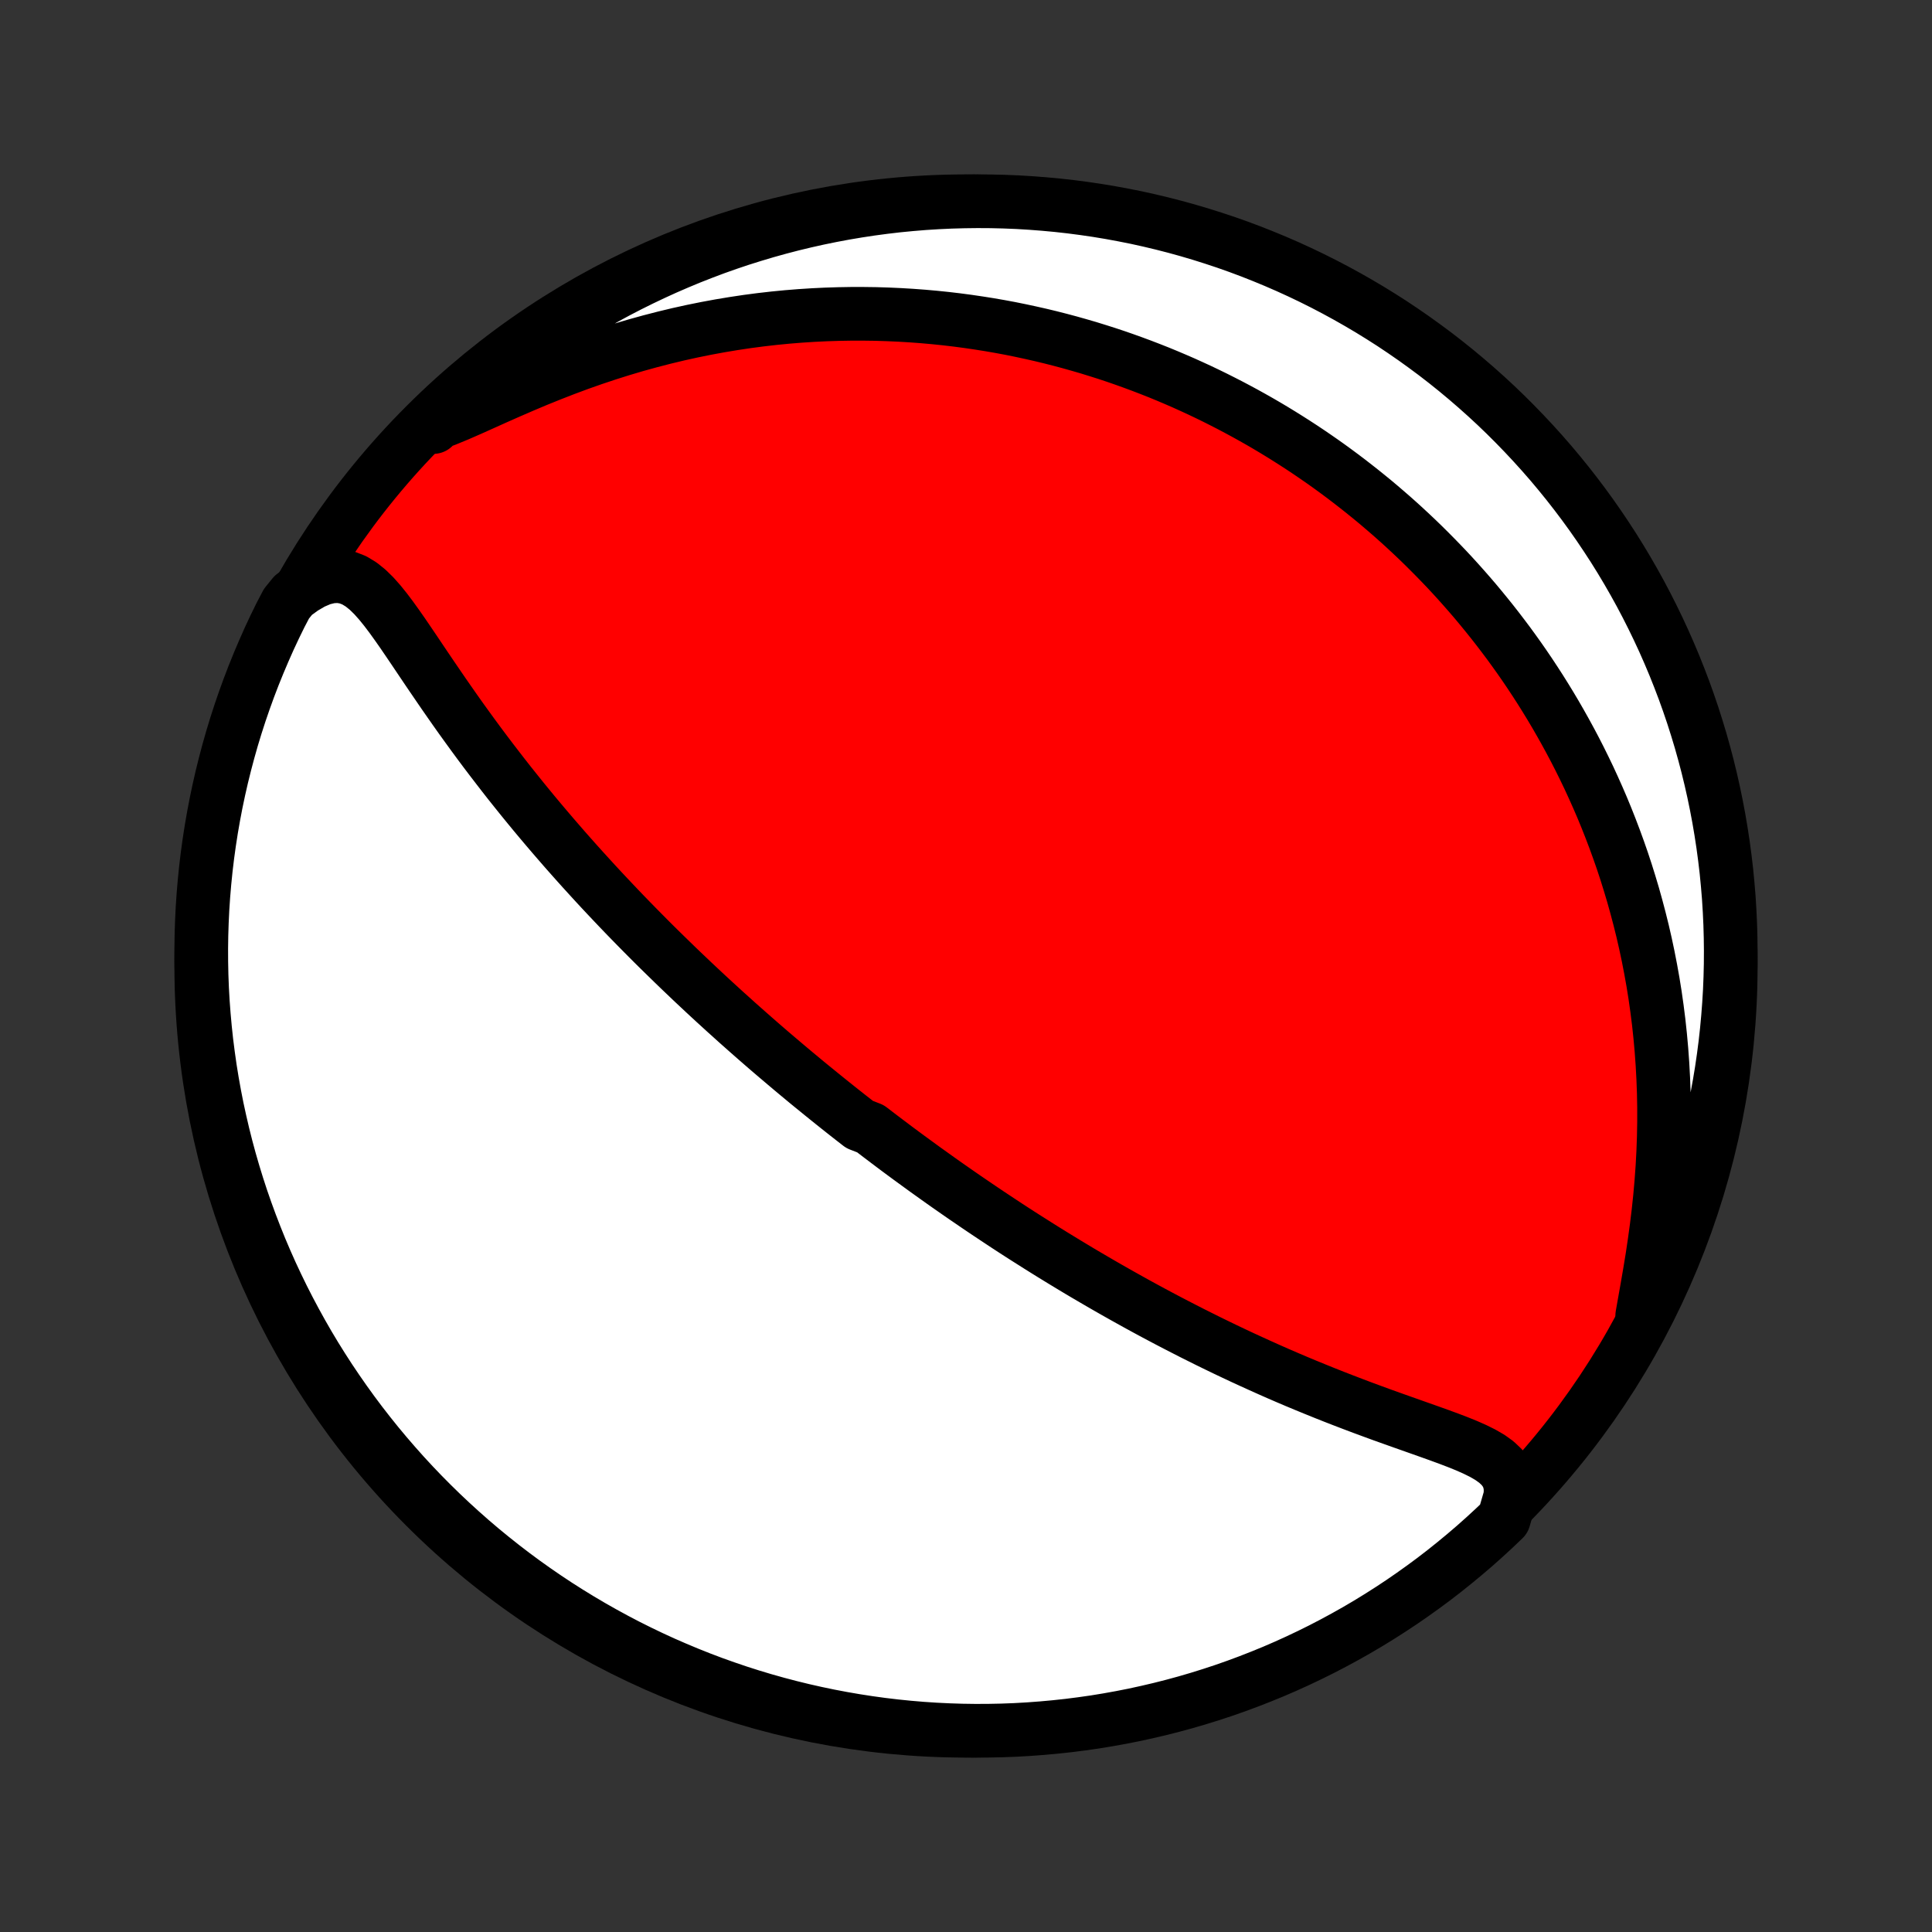 <?xml version="1.0" encoding="utf-8" standalone="no"?>
<!DOCTYPE svg PUBLIC "-//W3C//DTD SVG 1.1//EN"
  "http://www.w3.org/Graphics/SVG/1.1/DTD/svg11.dtd">
<!-- Created with matplotlib (http://matplotlib.org/) -->
<svg height="72pt" version="1.1" viewBox="0 0 72 72" width="72pt" xmlns="http://www.w3.org/2000/svg" xmlns:xlink="http://www.w3.org/1999/xlink">
 <rect x="0" y="0" width="72" height="72" fill="#333333" stroke="none"/>
 <defs>
  <style type="text/css">
*{stroke-linecap:butt;stroke-linejoin:round;}
  </style>
 </defs>
 <g id="figure_1">
  <g id="patch_1">
   <path d="
M0 72
L72 72
L72 0
L0 0
z
" style="fill:none;"/>
  </g>
  <g id="axes_1">
   <g id="PatchCollection_1">
    <defs>
     <path d="
M36 -7.5
C43.558 -7.5 50.808 -10.503 56.153 -15.848
C61.497 -21.192 64.5 -28.442 64.5 -36
C64.5 -43.558 61.497 -50.808 56.153 -56.153
C50.808 -61.497 43.558 -64.5 36 -64.5
C28.442 -64.5 21.192 -61.497 15.848 -56.153
C10.503 -50.808 7.5 -43.558 7.5 -36
C7.5 -28.442 10.503 -21.192 15.848 -15.848
C21.192 -10.503 28.442 -7.5 36 -7.5
z
" id="C0_0_a811fe30f3"/>
     <path d="
M56.289 -16.237
L56.297 -16.56
L56.244 -16.847
L56.134 -17.099
L55.972 -17.319
L55.767 -17.513
L55.526 -17.686
L55.255 -17.843
L54.962 -17.988
L54.652 -18.125
L54.328 -18.256
L53.993 -18.384
L53.65 -18.51
L53.301 -18.635
L52.948 -18.76
L52.592 -18.886
L52.233 -19.013
L51.873 -19.141
L51.512 -19.27
L51.152 -19.402
L50.792 -19.535
L50.434 -19.67
L50.076 -19.807
L49.721 -19.945
L49.368 -20.085
L49.017 -20.227
L48.668 -20.37
L48.322 -20.514
L47.979 -20.66
L47.639 -20.807
L47.303 -20.955
L46.969 -21.105
L46.639 -21.255
L46.312 -21.405
L45.988 -21.557
L45.668 -21.709
L45.352 -21.862
L45.038 -22.015
L44.729 -22.169
L44.423 -22.322
L44.12 -22.477
L43.821 -22.631
L43.525 -22.785
L43.232 -22.94
L42.943 -23.094
L42.657 -23.249
L42.375 -23.403
L42.096 -23.558
L41.82 -23.712
L41.547 -23.866
L41.277 -24.02
L41.01 -24.174
L40.746 -24.328
L40.484 -24.481
L40.226 -24.634
L39.971 -24.787
L39.718 -24.94
L39.467 -25.093
L39.219 -25.245
L38.974 -25.397
L38.731 -25.549
L38.491 -25.701
L38.252 -25.852
L38.016 -26.003
L37.782 -26.154
L37.55 -26.305
L37.321 -26.456
L37.093 -26.607
L36.867 -26.757
L36.642 -26.908
L36.42 -27.058
L36.199 -27.209
L35.979 -27.359
L35.762 -27.509
L35.545 -27.66
L35.33 -27.81
L35.117 -27.96
L34.905 -28.111
L34.694 -28.262
L34.484 -28.412
L34.275 -28.564
L34.068 -28.715
L33.861 -28.866
L33.655 -29.018
L33.45 -29.17
L33.246 -29.323
L33.043 -29.476
L32.841 -29.629
L32.639 -29.783
L32.438 -29.937
L32.037 -30.092
L31.838 -30.247
L31.638 -30.403
L31.439 -30.56
L31.241 -30.717
L31.043 -30.875
L30.845 -31.034
L30.647 -31.194
L30.449 -31.355
L30.251 -31.516
L30.053 -31.678
L29.856 -31.842
L29.658 -32.006
L29.46 -32.172
L29.262 -32.339
L29.064 -32.507
L28.865 -32.676
L28.666 -32.846
L28.467 -33.018
L28.268 -33.191
L28.068 -33.366
L27.868 -33.542
L27.667 -33.72
L27.465 -33.899
L27.264 -34.081
L27.061 -34.263
L26.858 -34.448
L26.654 -34.634
L26.449 -34.823
L26.244 -35.013
L26.038 -35.206
L25.831 -35.4
L25.624 -35.597
L25.415 -35.796
L25.206 -35.997
L24.996 -36.201
L24.785 -36.407
L24.572 -36.615
L24.359 -36.826
L24.145 -37.04
L23.931 -37.256
L23.715 -37.475
L23.498 -37.697
L23.28 -37.922
L23.061 -38.15
L22.842 -38.381
L22.621 -38.615
L22.399 -38.852
L22.177 -39.092
L21.954 -39.336
L21.73 -39.582
L21.505 -39.832
L21.279 -40.086
L21.052 -40.343
L20.826 -40.603
L20.598 -40.867
L20.37 -41.134
L20.141 -41.405
L19.912 -41.679
L19.683 -41.957
L19.454 -42.238
L19.225 -42.523
L18.995 -42.811
L18.766 -43.103
L18.538 -43.398
L18.309 -43.696
L18.081 -43.997
L17.854 -44.301
L17.628 -44.608
L17.403 -44.918
L17.178 -45.23
L16.955 -45.545
L16.734 -45.861
L16.513 -46.179
L16.295 -46.498
L16.077 -46.817
L15.861 -47.136
L15.647 -47.454
L15.434 -47.771
L15.222 -48.084
L15.011 -48.394
L14.799 -48.697
L14.587 -48.992
L14.373 -49.276
L14.155 -49.546
L13.932 -49.797
L13.701 -50.023
L13.459 -50.218
L13.203 -50.373
L12.929 -50.48
L12.637 -50.531
L12.325 -50.517
L11.995 -50.437
L11.65 -50.29
L11.294 -50.081
L10.931 -49.816
L10.676 -49.502
L10.452 -49.074
L10.235 -48.63
L10.026 -48.183
L9.826 -47.731
L9.633 -47.276
L9.448 -46.818
L9.271 -46.356
L9.103 -45.891
L8.942 -45.423
L8.79 -44.952
L8.646 -44.478
L8.511 -44.002
L8.384 -43.523
L8.265 -43.043
L8.155 -42.56
L8.053 -42.075
L7.96 -41.588
L7.875 -41.099
L7.799 -40.609
L7.731 -40.117
L7.672 -39.625
L7.622 -39.131
L7.58 -38.636
L7.547 -38.14
L7.523 -37.644
L7.507 -37.147
L7.5 -36.65
L7.502 -36.153
L7.512 -35.655
L7.531 -35.158
L7.559 -34.661
L7.596 -34.164
L7.641 -33.668
L7.694 -33.173
L7.757 -32.678
L7.827 -32.185
L7.907 -31.692
L7.995 -31.201
L8.091 -30.712
L8.197 -30.224
L8.31 -29.738
L8.432 -29.253
L8.562 -28.771
L8.701 -28.291
L8.848 -27.813
L9.003 -27.338
L9.167 -26.866
L9.339 -26.396
L9.519 -25.929
L9.706 -25.465
L9.902 -25.005
L10.106 -24.547
L10.318 -24.094
L10.537 -23.644
L10.765 -23.197
L11 -22.755
L11.242 -22.317
L11.492 -21.882
L11.75 -21.452
L12.015 -21.027
L12.287 -20.606
L12.567 -20.19
L12.854 -19.778
L13.147 -19.372
L13.448 -18.97
L13.756 -18.574
L14.07 -18.183
L14.391 -17.798
L14.719 -17.418
L15.053 -17.043
L15.393 -16.675
L15.74 -16.312
L16.093 -15.956
L16.452 -15.605
L16.817 -15.261
L17.188 -14.923
L17.564 -14.591
L17.946 -14.266
L18.334 -13.948
L18.727 -13.636
L19.125 -13.331
L19.528 -13.033
L19.937 -12.742
L20.35 -12.458
L20.768 -12.181
L21.191 -11.912
L21.618 -11.65
L22.05 -11.395
L22.486 -11.148
L22.926 -10.908
L23.369 -10.676
L23.817 -10.452
L24.269 -10.235
L24.724 -10.026
L25.183 -9.826
L25.644 -9.633
L26.109 -9.448
L26.577 -9.271
L27.048 -9.103
L27.522 -8.942
L27.998 -8.79
L28.477 -8.646
L28.957 -8.511
L29.44 -8.384
L29.925 -8.265
L30.412 -8.155
L30.901 -8.053
L31.391 -7.96
L31.883 -7.875
L32.375 -7.799
L32.869 -7.731
L33.364 -7.672
L33.86 -7.622
L34.356 -7.58
L34.853 -7.547
L35.35 -7.523
L35.847 -7.507
L36.345 -7.5
L36.842 -7.502
L37.339 -7.512
L37.836 -7.531
L38.332 -7.559
L38.827 -7.596
L39.322 -7.641
L39.815 -7.694
L40.308 -7.757
L40.799 -7.827
L41.288 -7.907
L41.776 -7.995
L42.262 -8.091
L42.747 -8.197
L43.229 -8.31
L43.709 -8.432
L44.187 -8.562
L44.662 -8.701
L45.134 -8.848
L45.604 -9.003
L46.071 -9.167
L46.535 -9.339
L46.995 -9.519
L47.453 -9.706
L47.906 -9.902
L48.356 -10.106
L48.803 -10.318
L49.245 -10.537
L49.684 -10.765
L50.118 -11
L50.548 -11.242
L50.973 -11.492
L51.394 -11.75
L51.81 -12.015
L52.222 -12.287
L52.628 -12.567
L53.03 -12.854
L53.426 -13.147
L53.817 -13.448
L54.202 -13.756
L54.582 -14.07
L54.957 -14.391
L55.325 -14.719
L55.688 -15.053
L56.044 -15.393
z
" id="C0_1_b12d51d27d"/>
     <path d="
M61.201 -22.974
L61.293 -23.494
L61.388 -24.029
L61.482 -24.575
L61.573 -25.128
L61.657 -25.688
L61.734 -26.251
L61.803 -26.816
L61.863 -27.381
L61.913 -27.946
L61.954 -28.51
L61.984 -29.071
L62.004 -29.628
L62.014 -30.182
L62.014 -30.731
L62.004 -31.276
L61.984 -31.814
L61.955 -32.347
L61.917 -32.874
L61.87 -33.394
L61.815 -33.908
L61.751 -34.414
L61.68 -34.914
L61.601 -35.406
L61.514 -35.891
L61.421 -36.369
L61.321 -36.839
L61.215 -37.302
L61.102 -37.757
L60.984 -38.204
L60.861 -38.645
L60.732 -39.077
L60.599 -39.503
L60.461 -39.921
L60.318 -40.331
L60.171 -40.735
L60.02 -41.132
L59.866 -41.521
L59.708 -41.904
L59.546 -42.28
L59.381 -42.649
L59.214 -43.012
L59.043 -43.368
L58.87 -43.718
L58.694 -44.062
L58.515 -44.4
L58.334 -44.732
L58.151 -45.058
L57.966 -45.379
L57.779 -45.694
L57.59 -46.003
L57.399 -46.308
L57.206 -46.607
L57.012 -46.901
L56.816 -47.19
L56.618 -47.475
L56.418 -47.755
L56.218 -48.03
L56.015 -48.3
L55.811 -48.567
L55.606 -48.829
L55.399 -49.087
L55.191 -49.341
L54.982 -49.592
L54.771 -49.838
L54.559 -50.08
L54.346 -50.319
L54.131 -50.555
L53.915 -50.787
L53.697 -51.015
L53.478 -51.24
L53.258 -51.462
L53.037 -51.681
L52.814 -51.897
L52.589 -52.11
L52.363 -52.32
L52.136 -52.527
L51.907 -52.731
L51.676 -52.932
L51.444 -53.131
L51.211 -53.327
L50.975 -53.52
L50.738 -53.711
L50.499 -53.899
L50.259 -54.085
L50.016 -54.269
L49.772 -54.45
L49.526 -54.629
L49.278 -54.805
L49.027 -54.979
L48.775 -55.151
L48.52 -55.321
L48.263 -55.488
L48.004 -55.653
L47.743 -55.816
L47.479 -55.977
L47.212 -56.136
L46.944 -56.292
L46.672 -56.446
L46.398 -56.598
L46.12 -56.748
L45.84 -56.896
L45.557 -57.041
L45.271 -57.185
L44.982 -57.326
L44.69 -57.465
L44.394 -57.601
L44.095 -57.736
L43.793 -57.867
L43.486 -57.997
L43.177 -58.124
L42.863 -58.248
L42.546 -58.37
L42.225 -58.489
L41.899 -58.606
L41.57 -58.72
L41.236 -58.831
L40.898 -58.938
L40.555 -59.044
L40.208 -59.145
L39.856 -59.244
L39.5 -59.339
L39.139 -59.431
L38.773 -59.519
L38.401 -59.603
L38.025 -59.684
L37.644 -59.761
L37.257 -59.833
L36.865 -59.901
L36.467 -59.964
L36.064 -60.023
L35.656 -60.077
L35.241 -60.126
L34.822 -60.169
L34.396 -60.207
L33.965 -60.239
L33.528 -60.265
L33.085 -60.285
L32.636 -60.299
L32.182 -60.305
L31.722 -60.305
L31.256 -60.297
L30.785 -60.282
L30.308 -60.259
L29.826 -60.228
L29.339 -60.189
L28.847 -60.141
L28.349 -60.084
L27.847 -60.018
L27.341 -59.942
L26.83 -59.857
L26.316 -59.762
L25.797 -59.657
L25.276 -59.542
L24.752 -59.416
L24.226 -59.28
L23.698 -59.134
L23.169 -58.977
L22.639 -58.81
L22.109 -58.633
L21.581 -58.447
L21.054 -58.251
L20.53 -58.047
L20.01 -57.837
L19.495 -57.62
L18.987 -57.4
L18.487 -57.179
L17.998 -56.959
L17.523 -56.746
L17.063 -56.545
L16.622 -56.363
L16.206 -56.207
L16.153 -56.086
L16.513 -56.453
L16.878 -56.796
L17.25 -57.133
L17.628 -57.464
L18.011 -57.788
L18.399 -58.105
L18.793 -58.416
L19.192 -58.719
L19.597 -59.016
L20.006 -59.306
L20.42 -59.589
L20.839 -59.864
L21.262 -60.133
L21.69 -60.394
L22.123 -60.647
L22.559 -60.893
L23 -61.132
L23.444 -61.362
L23.893 -61.585
L24.345 -61.8
L24.801 -62.008
L25.26 -62.207
L25.722 -62.399
L26.188 -62.582
L26.656 -62.758
L27.127 -62.925
L27.601 -63.084
L28.078 -63.234
L28.557 -63.377
L29.038 -63.511
L29.522 -63.637
L30.007 -63.754
L30.494 -63.863
L30.983 -63.963
L31.473 -64.055
L31.965 -64.138
L32.458 -64.213
L32.952 -64.279
L33.447 -64.337
L33.943 -64.385
L34.44 -64.426
L34.936 -64.457
L35.434 -64.48
L35.931 -64.494
L36.428 -64.5
L36.926 -64.497
L37.423 -64.485
L37.919 -64.465
L38.415 -64.435
L38.91 -64.397
L39.405 -64.351
L39.898 -64.296
L40.39 -64.232
L40.881 -64.16
L41.37 -64.079
L41.858 -63.989
L42.344 -63.892
L42.828 -63.785
L43.31 -63.67
L43.789 -63.547
L44.267 -63.415
L44.741 -63.275
L45.213 -63.126
L45.683 -62.97
L46.149 -62.805
L46.612 -62.632
L47.072 -62.45
L47.529 -62.261
L47.982 -62.064
L48.431 -61.859
L48.877 -61.646
L49.319 -61.425
L49.757 -61.196
L50.19 -60.96
L50.619 -60.716
L51.044 -60.465
L51.464 -60.206
L51.88 -59.94
L52.29 -59.666
L52.696 -59.385
L53.096 -59.097
L53.492 -58.803
L53.882 -58.501
L54.267 -58.192
L54.645 -57.877
L55.019 -57.554
L55.386 -57.226
L55.748 -56.891
L56.104 -56.549
L56.453 -56.201
L56.796 -55.847
L57.133 -55.487
L57.464 -55.121
L57.788 -54.75
L58.105 -54.372
L58.416 -53.989
L58.719 -53.601
L59.016 -53.207
L59.306 -52.808
L59.589 -52.403
L59.864 -51.994
L60.133 -51.58
L60.394 -51.161
L60.647 -50.738
L60.893 -50.31
L61.132 -49.877
L61.362 -49.441
L61.585 -49
L61.8 -48.556
L62.008 -48.107
L62.207 -47.655
L62.399 -47.199
L62.582 -46.74
L62.758 -46.278
L62.925 -45.812
L63.084 -45.344
L63.234 -44.873
L63.377 -44.399
L63.511 -43.922
L63.637 -43.443
L63.754 -42.962
L63.863 -42.478
L63.963 -41.993
L64.055 -41.506
L64.138 -41.017
L64.213 -40.527
L64.279 -40.035
L64.337 -39.542
L64.385 -39.048
L64.426 -38.553
L64.457 -38.057
L64.48 -37.56
L64.494 -37.064
L64.5 -36.566
L64.497 -36.069
L64.485 -35.572
L64.465 -35.074
L64.435 -34.577
L64.397 -34.081
L64.351 -33.585
L64.296 -33.09
L64.232 -32.595
L64.16 -32.102
L64.079 -31.61
L63.989 -31.119
L63.892 -30.63
L63.785 -30.142
L63.67 -29.656
L63.547 -29.172
L63.415 -28.69
L63.275 -28.211
L63.126 -27.733
L62.97 -27.259
L62.805 -26.787
L62.632 -26.317
L62.45 -25.851
L62.261 -25.388
L62.064 -24.928
L61.859 -24.471
L61.646 -24.018
z
" id="C0_2_5826b0898a"/>
    </defs>
    <g clip-path="url(#p1bffca34e9)">
     <use style="fill:#ff0000;stroke:#000000;stroke-width:2.0;" x="0.0" xlink:href="#C0_0_a811fe30f3" y="72.0"/>
    </g>
    <g clip-path="url(#p1bffca34e9)">
     <use style="fill:#ffffff;stroke:#000000;stroke-width:2.0;" x="0.0" xlink:href="#C0_1_b12d51d27d" y="72.0"/>
    </g>
    <g clip-path="url(#p1bffca34e9)">
     <use style="fill:#ffffff;stroke:#000000;stroke-width:2.0;" x="0.0" xlink:href="#C0_2_5826b0898a" y="72.0"/>
    </g>
   </g>
  </g>
 </g>
 <defs>
  <clipPath id="p1bffca34e9">
   <rect height="72.0" width="72.0" x="0.0" y="0.0"/>
  </clipPath>
 </defs>
</svg>

